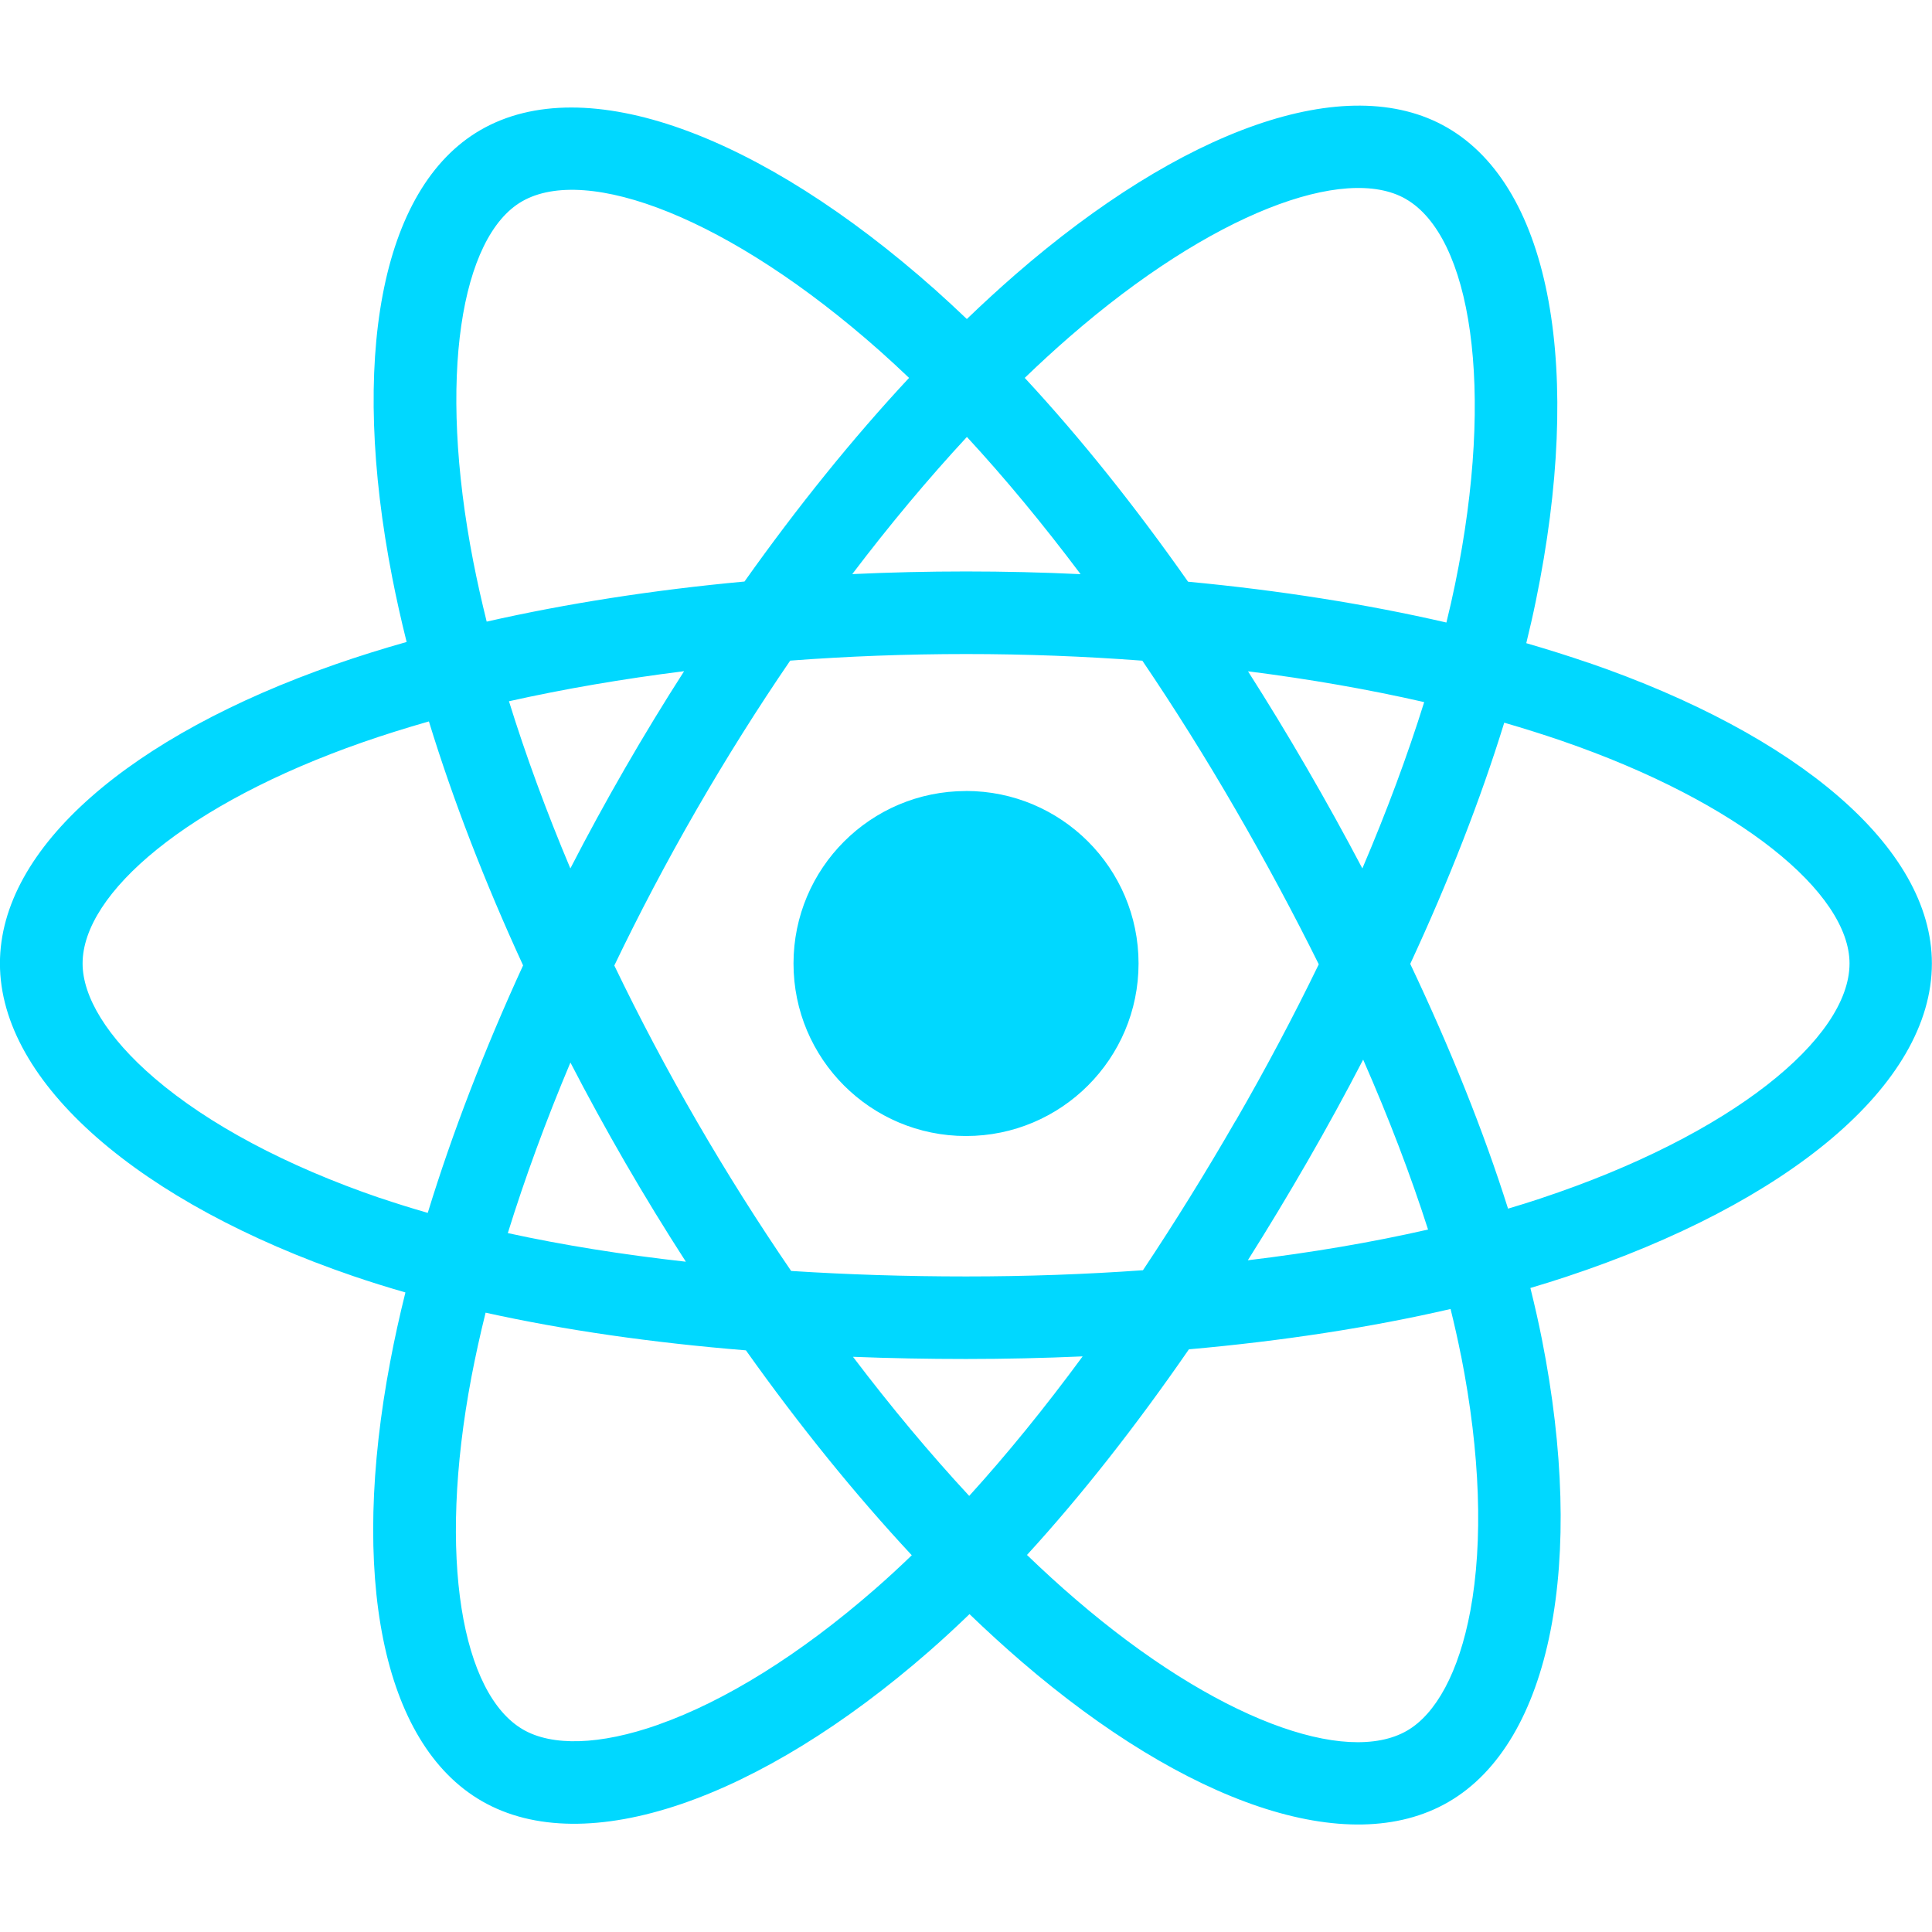<!-- Generated by IcoMoon.io -->
<svg version="1.1" xmlns="http://www.w3.org/2000/svg" width="32" height="32" viewBox="0 0 32 32">
<path fill="#00d8ff" d="M26.31 10.978c-0.332-0.114-0.676-0.222-1.030-0.325 0.058-0.238 0.112-0.472 0.159-0.703 0.78-3.785 0.27-6.834-1.471-7.838-1.669-0.963-4.399 0.041-7.157 2.441-0.265 0.231-0.531 0.475-0.797 0.731-0.177-0.169-0.354-0.333-0.53-0.49-2.89-2.566-5.786-3.647-7.526-2.64-1.668 0.965-2.162 3.832-1.46 7.419 0.068 0.347 0.147 0.7 0.237 1.060-0.41 0.116-0.806 0.24-1.184 0.372-3.388 1.181-5.552 3.032-5.552 4.953 0 1.983 2.323 3.972 5.851 5.178 0.278 0.095 0.567 0.185 0.865 0.271-0.097 0.389-0.181 0.77-0.251 1.142-0.669 3.525-0.147 6.324 1.517 7.283 1.718 0.991 4.601-0.028 7.409-2.482 0.222-0.194 0.445-0.4 0.668-0.615 0.289 0.278 0.578 0.542 0.865 0.789 2.72 2.34 5.406 3.285 7.067 2.323 1.716-0.994 2.274-4 1.55-7.659-0.055-0.279-0.12-0.565-0.192-0.855 0.203-0.060 0.401-0.122 0.595-0.186 3.668-1.215 6.055-3.18 6.055-5.19 0-1.927-2.233-3.791-5.69-4.981v0zM25.515 19.851c-0.175 0.058-0.355 0.114-0.537 0.168-0.405-1.282-0.952-2.645-1.62-4.054 0.638-1.375 1.164-2.721 1.557-3.995 0.327 0.095 0.645 0.195 0.951 0.3 2.961 1.019 4.768 2.527 4.768 3.688 0 1.237-1.951 2.843-5.118 3.892v0zM24.2 22.455c0.32 1.618 0.366 3.080 0.154 4.223-0.191 1.027-0.574 1.712-1.048 1.987-1.008 0.584-3.165-0.175-5.491-2.176-0.267-0.229-0.535-0.474-0.805-0.734 0.902-0.986 1.803-2.133 2.682-3.406 1.547-0.137 3.009-0.362 4.334-0.668 0.065 0.263 0.123 0.522 0.173 0.774v0zM10.91 28.564c-0.985 0.348-1.77 0.358-2.244 0.084-1.009-0.582-1.429-2.829-0.857-5.844 0.066-0.345 0.144-0.7 0.234-1.062 1.311 0.29 2.762 0.498 4.312 0.624 0.885 1.246 1.813 2.391 2.747 3.394-0.204 0.197-0.408 0.385-0.61 0.561-1.242 1.085-2.486 1.855-3.582 2.242v0zM6.294 19.843c-1.56-0.533-2.849-1.226-3.732-1.983-0.794-0.68-1.194-1.355-1.194-1.902 0-1.165 1.737-2.651 4.635-3.662 0.352-0.123 0.72-0.238 1.101-0.347 0.4 1.303 0.926 2.664 1.56 4.041-0.642 1.398-1.175 2.781-1.579 4.099-0.272-0.078-0.536-0.161-0.79-0.247v0zM7.841 9.311c-0.601-3.073-0.202-5.392 0.803-5.974 1.071-0.62 3.438 0.264 5.933 2.479 0.159 0.142 0.32 0.29 0.48 0.443-0.93 0.998-1.848 2.135-2.726 3.373-1.505 0.139-2.946 0.364-4.27 0.664-0.083-0.335-0.157-0.664-0.22-0.986v0zM21.644 12.719c-0.317-0.547-0.642-1.081-0.973-1.6 1.021 0.129 1.999 0.3 2.918 0.51-0.276 0.884-0.62 1.808-1.024 2.755-0.29-0.551-0.597-1.107-0.921-1.665v0zM16.015 7.237c0.631 0.683 1.262 1.446 1.883 2.273-0.626-0.030-1.259-0.045-1.898-0.045-0.633 0-1.262 0.015-1.884 0.044 0.622-0.82 1.259-1.581 1.899-2.272v0zM10.35 12.729c-0.316 0.548-0.618 1.101-0.903 1.655-0.398-0.944-0.739-1.873-1.017-2.769 0.913-0.204 1.887-0.371 2.901-0.498-0.336 0.524-0.664 1.062-0.981 1.612v0zM11.36 20.898c-1.048-0.117-2.036-0.275-2.949-0.474 0.283-0.912 0.631-1.861 1.037-2.825 0.286 0.553 0.589 1.106 0.907 1.656h0c0.324 0.56 0.66 1.108 1.005 1.643v0zM16.053 24.777c-0.648-0.699-1.294-1.472-1.925-2.304 0.613 0.024 1.237 0.036 1.872 0.036 0.652 0 1.297-0.015 1.932-0.043-0.623 0.847-1.252 1.621-1.879 2.311v0zM22.578 17.55c0.428 0.975 0.788 1.918 1.075 2.815-0.928 0.212-1.93 0.382-2.985 0.509 0.332-0.526 0.66-1.070 0.982-1.628 0.326-0.565 0.636-1.131 0.928-1.695v0zM20.466 18.562c-0.5 0.867-1.014 1.695-1.535 2.477-0.95 0.068-1.931 0.103-2.93 0.103-0.996 0-1.964-0.031-2.897-0.091-0.542-0.792-1.067-1.622-1.564-2.481h0c-0.496-0.856-0.952-1.72-1.365-2.578 0.413-0.861 0.868-1.725 1.361-2.58l-0 0c0.494-0.857 1.014-1.683 1.552-2.47 0.952-0.072 1.928-0.109 2.914-0.109h0c0.991 0 1.968 0.038 2.919 0.11 0.529 0.781 1.046 1.605 1.542 2.462 0.502 0.867 0.963 1.725 1.38 2.567-0.416 0.857-0.875 1.724-1.375 2.59v0zM23.286 3.297c1.072 0.618 1.488 3.11 0.815 6.378-0.043 0.209-0.091 0.421-0.144 0.636-1.328-0.306-2.769-0.534-4.279-0.676-0.879-1.252-1.79-2.39-2.705-3.376 0.246-0.237 0.491-0.462 0.736-0.675 2.362-2.056 4.57-2.868 5.576-2.288v0zM16 13.101c1.578 0 2.858 1.279 2.858 2.857s-1.279 2.858-2.858 2.858-2.857-1.279-2.857-2.857c0-1.578 1.279-2.857 2.857-2.857v0z"></path>
</svg>
